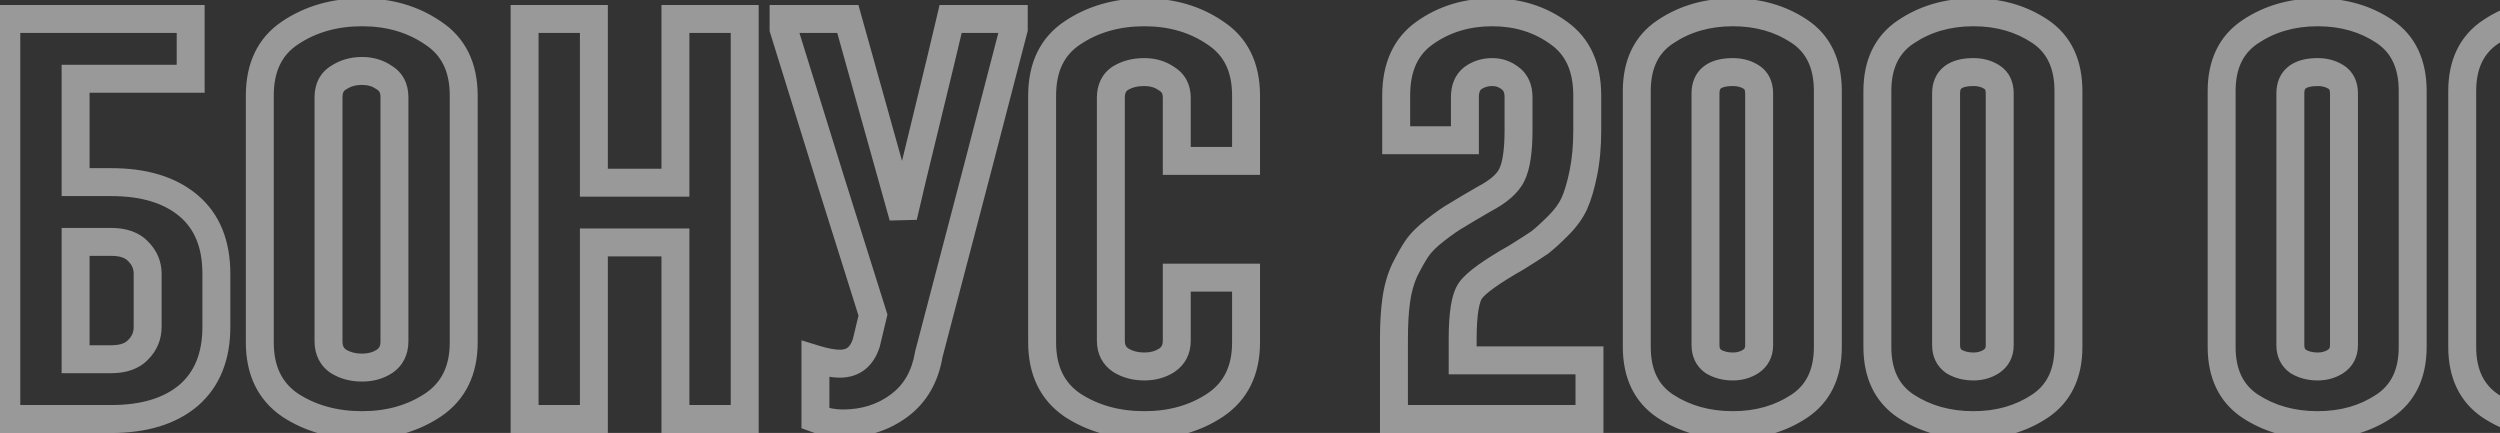 <svg width="179" height="31" viewBox="0 0 179 31" fill="none" xmlns="http://www.w3.org/2000/svg">
<rect x="0" y="0" width="179" height="31" fill="#333333" stroke="none"/>
<path opacity="0.5" d="M5.412 25.72H4.412V26.72H5.412V25.72ZM9.892 25.04L9.185 24.333L9.174 24.344L9.164 24.355L9.892 25.04ZM9.892 18L9.164 18.685L9.174 18.696L9.185 18.707L9.892 18ZM5.412 17.32V16.32H4.412V17.32H5.412ZM13.492 28.32L14.135 29.086L14.144 29.078L13.492 28.32ZM0.452 30H-0.548V31H0.452V30ZM0.452 1.36V0.36H-0.548V1.36H0.452ZM13.652 1.36H14.652V0.36H13.652V1.36ZM13.652 5.64V6.64H14.652V5.64H13.652ZM5.412 5.64V4.64H4.412V5.64H5.412ZM5.412 13.04H4.412V14.04H5.412V13.04ZM13.492 14.72L14.135 13.954L13.492 14.72ZM5.412 26.72H7.972V24.72H5.412V26.72ZM7.972 26.72C8.995 26.72 9.942 26.445 10.62 25.725L9.164 24.355C8.988 24.541 8.655 24.72 7.972 24.72V26.72ZM10.599 25.747C11.239 25.107 11.572 24.306 11.572 23.4H9.572C9.572 23.774 9.451 24.067 9.185 24.333L10.599 25.747ZM11.572 23.4V19.6H9.572V23.4H11.572ZM11.572 19.6C11.572 18.708 11.23 17.924 10.599 17.293L9.185 18.707C9.46 18.982 9.572 19.265 9.572 19.6H11.572ZM10.62 17.315C9.942 16.595 8.995 16.32 7.972 16.32V18.32C8.655 18.32 8.988 18.499 9.164 18.685L10.62 17.315ZM7.972 16.32H5.412V18.32H7.972V16.32ZM4.412 17.32V25.72H6.412V17.32H4.412ZM14.492 19.6V23.4H16.492V19.6H14.492ZM14.492 23.4C14.492 25.31 13.905 26.645 12.84 27.562L14.144 29.078C15.745 27.701 16.492 25.757 16.492 23.4H14.492ZM12.848 27.554C11.749 28.477 10.165 29 7.972 29V31C10.472 31 12.567 30.403 14.135 29.086L12.848 27.554ZM7.972 29H0.452V31H7.972V29ZM1.452 30V1.36H-0.548V30H1.452ZM0.452 2.36H13.652V0.36H0.452V2.36ZM12.652 1.36V5.64H14.652V1.36H12.652ZM13.652 4.64H5.412V6.64H13.652V4.64ZM4.412 5.64V13.04H6.412V5.64H4.412ZM5.412 14.04H7.972V12.04H5.412V14.04ZM7.972 14.04C10.165 14.04 11.749 14.563 12.848 15.486L14.135 13.954C12.567 12.637 10.472 12.04 7.972 12.04V14.04ZM12.848 15.486C13.905 16.373 14.492 17.689 14.492 19.6H16.492C16.492 17.244 15.745 15.307 14.135 13.954L12.848 15.486ZM27.522 5.56L26.945 6.377L26.972 6.396L27 6.413L27.522 5.56ZM24.242 5.56L24.763 6.413L24.78 6.403L24.796 6.392L24.242 5.56ZM24.242 25.88L23.687 26.712L23.703 26.723L23.72 26.733L24.242 25.88ZM27.522 25.88L28.065 26.72L28.076 26.712L27.522 25.88ZM20.762 2.36L21.316 3.192L21.32 3.19L20.762 2.36ZM31.002 2.36L30.436 3.185L30.445 3.191L30.454 3.197L31.002 2.36ZM31.002 29L31.556 29.832L31.56 29.83L31.002 29ZM20.762 29L20.197 29.825L20.205 29.831L20.214 29.837L20.762 29ZM29.242 24.44V6.96H27.242V24.44H29.242ZM29.242 6.96C29.242 6.029 28.866 5.21 28.043 4.707L27 6.413C27.137 6.497 27.242 6.611 27.242 6.96H29.242ZM28.098 4.743C27.459 4.291 26.719 4.08 25.922 4.08V6.08C26.351 6.08 26.678 6.189 26.945 6.377L28.098 4.743ZM25.922 4.08C25.107 4.08 24.349 4.287 23.687 4.728L24.796 6.392C25.094 6.193 25.457 6.08 25.922 6.08V4.08ZM23.72 4.707C22.897 5.21 22.522 6.029 22.522 6.96H24.522C24.522 6.611 24.626 6.497 24.763 6.413L23.72 4.707ZM22.522 6.96V24.44H24.522V6.96H22.522ZM22.522 24.44C22.522 25.371 22.895 26.184 23.687 26.712L24.796 25.048C24.629 24.936 24.522 24.789 24.522 24.44H22.522ZM23.72 26.733C24.378 27.135 25.124 27.32 25.922 27.32V25.32C25.44 25.32 25.065 25.211 24.763 25.027L23.72 26.733ZM25.922 27.32C26.701 27.32 27.429 27.131 28.065 26.72L26.979 25.04C26.708 25.215 26.369 25.32 25.922 25.32V27.32ZM28.076 26.712C28.869 26.184 29.242 25.371 29.242 24.44H27.242C27.242 24.789 27.135 24.936 26.967 25.048L28.076 26.712ZM19.602 24.52V6.84H17.602V24.52H19.602ZM19.602 6.84C19.602 5.081 20.206 3.933 21.316 3.192L20.207 1.528C18.438 2.707 17.602 4.545 17.602 6.84H19.602ZM21.32 3.19C22.603 2.327 24.123 1.88 25.922 1.88V-0.12C23.774 -0.12 21.854 0.42 20.203 1.53L21.32 3.19ZM25.922 1.88C27.691 1.88 29.182 2.325 30.436 3.185L31.567 1.535C29.942 0.421 28.046 -0.12 25.922 -0.12V1.88ZM30.454 3.197C31.591 3.941 32.202 5.089 32.202 6.84H34.202C34.202 4.537 33.346 2.699 31.549 1.523L30.454 3.197ZM32.202 6.84V24.52H34.202V6.84H32.202ZM32.202 24.52C32.202 26.238 31.594 27.396 30.444 28.17L31.56 29.83C33.343 28.63 34.202 26.802 34.202 24.52H32.202ZM30.447 28.168C29.191 29.005 27.697 29.44 25.922 29.44V31.44C28.04 31.44 29.932 30.915 31.556 29.832L30.447 28.168ZM25.922 29.44C24.118 29.44 22.593 29.004 21.309 28.163L20.214 29.837C21.863 30.916 23.779 31.44 25.922 31.44V29.44ZM21.327 28.175C20.202 27.404 19.602 26.246 19.602 24.52H17.602C17.602 26.794 18.441 28.622 20.197 29.825L21.327 28.175ZM53.321 1.36H54.321V0.36H53.321V1.36ZM53.321 30V31H54.321V30H53.321ZM48.361 30H47.361V31H48.361V30ZM48.361 17.36H49.361V16.36H48.361V17.36ZM42.521 17.36V16.36H41.521V17.36H42.521ZM42.521 30V31H43.521V30H42.521ZM37.561 30H36.561V31H37.561V30ZM37.561 1.36V0.36H36.561V1.36H37.561ZM42.521 1.36H43.521V0.36H42.521V1.36ZM42.521 13.08H41.521V14.08H42.521V13.08ZM48.361 13.08V14.08H49.361V13.08H48.361ZM48.361 1.36V0.36H47.361V1.36H48.361ZM52.321 1.36V30H54.321V1.36H52.321ZM53.321 29H48.361V31H53.321V29ZM49.361 30V17.36H47.361V30H49.361ZM48.361 16.36H42.521V18.36H48.361V16.36ZM41.521 17.36V30H43.521V17.36H41.521ZM42.521 29H37.561V31H42.521V29ZM38.561 30V1.36H36.561V30H38.561ZM37.561 2.36H42.521V0.36H37.561V2.36ZM41.521 1.36V13.08H43.521V1.36H41.521ZM42.521 14.08H48.361V12.08H42.521V14.08ZM49.361 13.08V1.36H47.361V13.08H49.361ZM48.361 2.36H53.321V0.36H48.361V2.36ZM72.585 2.08L73.553 2.33L73.585 2.207V2.08H72.585ZM66.505 25.36L65.538 25.106L65.526 25.15L65.519 25.196L66.505 25.36ZM64.385 29.04L63.788 28.238L64.385 29.04ZM58.385 29.96H57.385V30.663L58.046 30.901L58.385 29.96ZM58.385 25.72L58.679 24.764L57.385 24.366V25.72H58.385ZM62.025 24.56L62.976 24.869L62.988 24.831L62.998 24.793L62.025 24.56ZM62.505 22.56L63.477 22.793L63.542 22.523L63.458 22.258L62.505 22.56ZM56.105 2.08H55.105V2.231L55.15 2.375L56.105 2.08ZM56.105 1.36V0.36H55.105V1.36H56.105ZM60.705 1.36L61.668 1.091L61.464 0.36H60.705V1.36ZM64.665 15.52L63.702 15.789L65.641 15.741L64.665 15.52ZM66.305 8.68L67.276 8.919L67.277 8.917L66.305 8.68ZM68.065 1.36V0.36H67.272L67.091 1.132L68.065 1.36ZM72.585 1.36H73.585V0.36H72.585V1.36ZM71.617 1.83C70.284 7.001 68.258 14.759 65.538 25.106L67.472 25.614C70.192 15.267 72.22 7.505 73.553 2.33L71.617 1.83ZM65.519 25.196C65.288 26.578 64.699 27.56 63.788 28.238L64.982 29.842C66.365 28.814 67.189 27.342 67.492 25.524L65.519 25.196ZM63.788 28.238C62.828 28.952 61.695 29.32 60.345 29.32V31.32C62.088 31.32 63.648 30.835 64.982 29.842L63.788 28.238ZM60.345 29.32C59.832 29.32 59.294 29.224 58.724 29.019L58.046 30.901C58.81 31.176 59.578 31.32 60.345 31.32V29.32ZM59.385 29.96V25.72H57.385V29.96H59.385ZM58.091 26.676C58.836 26.905 59.528 27.04 60.145 27.04V25.04C59.802 25.04 59.321 24.962 58.679 24.764L58.091 26.676ZM60.145 27.04C60.796 27.04 61.415 26.864 61.934 26.456C62.443 26.055 62.773 25.494 62.976 24.869L61.074 24.252C60.957 24.612 60.814 24.792 60.697 24.884C60.589 24.969 60.427 25.04 60.145 25.04V27.04ZM62.998 24.793L63.477 22.793L61.533 22.327L61.053 24.327L62.998 24.793ZM63.458 22.258C61.566 16.287 59.433 9.463 57.061 1.785L55.15 2.375C57.524 10.057 59.658 16.886 61.552 22.862L63.458 22.258ZM57.105 2.08V1.36H55.105V2.08H57.105ZM56.105 2.36H60.705V0.36H56.105V2.36ZM59.742 1.629L63.702 15.789L65.628 15.251L61.668 1.091L59.742 1.629ZM65.641 15.741C65.958 14.337 66.503 12.065 67.276 8.919L65.334 8.441C64.561 11.588 64.012 13.876 63.69 15.299L65.641 15.741ZM67.277 8.917C68.05 5.743 68.638 3.299 69.039 1.588L67.091 1.132C66.693 2.834 66.107 5.271 65.334 8.443L67.277 8.917ZM68.065 2.36H72.585V0.36H68.065V2.36ZM71.585 1.36V2.08H73.585V1.36H71.585ZM84.257 19.88V18.88H83.257V19.88H84.257ZM89.217 19.88H90.217V18.88H89.217V19.88ZM87.017 29L87.572 29.832L87.576 29.83L87.017 29ZM76.777 29L76.212 29.825L76.221 29.831L76.23 29.837L76.777 29ZM76.777 2.36L77.332 3.192L77.335 3.19L76.777 2.36ZM87.017 2.36L86.452 3.185L86.461 3.191L86.47 3.197L87.017 2.36ZM89.217 11.52V12.52H90.217V11.52H89.217ZM84.257 11.52H83.257V12.52H84.257V11.52ZM83.537 5.64L82.961 6.457L82.988 6.476L83.016 6.493L83.537 5.64ZM80.217 5.6L79.696 4.747L79.685 4.753L79.674 4.76L80.217 5.6ZM80.257 25.8L79.703 26.632L79.719 26.643L79.736 26.653L80.257 25.8ZM83.537 25.8L84.081 26.64L84.092 26.632L83.537 25.8ZM85.257 24.4V19.88H83.257V24.4H85.257ZM84.257 20.88H89.217V18.88H84.257V20.88ZM88.217 19.88V24.52H90.217V19.88H88.217ZM88.217 24.52C88.217 26.238 87.61 27.396 86.459 28.17L87.576 29.83C89.358 28.63 90.217 26.802 90.217 24.52H88.217ZM86.463 28.168C85.207 29.005 83.712 29.44 81.937 29.44V31.44C84.056 31.44 85.948 30.915 87.572 29.832L86.463 28.168ZM81.937 29.44C80.133 29.44 78.609 29.004 77.325 28.163L76.23 29.837C77.879 30.916 79.795 31.44 81.937 31.44V29.44ZM77.343 28.175C76.218 27.404 75.617 26.246 75.617 24.52H73.617C73.617 26.794 74.457 28.622 76.212 29.825L77.343 28.175ZM75.617 24.52V6.84H73.617V24.52H75.617ZM75.617 6.84C75.617 5.081 76.221 3.933 77.332 3.192L76.223 1.528C74.454 2.707 73.617 4.545 73.617 6.84H75.617ZM77.335 3.19C78.618 2.327 80.139 1.88 81.937 1.88V-0.12C79.789 -0.12 77.87 0.42 76.219 1.53L77.335 3.19ZM81.937 1.88C83.706 1.88 85.197 2.325 86.452 3.185L87.583 1.535C85.957 0.421 84.062 -0.12 81.937 -0.12V1.88ZM86.47 3.197C87.606 3.941 88.217 5.089 88.217 6.84H90.217C90.217 4.537 89.362 2.699 87.565 1.523L86.47 3.197ZM88.217 6.84V11.52H90.217V6.84H88.217ZM89.217 10.52H84.257V12.52H89.217V10.52ZM85.257 11.52V7H83.257V11.52H85.257ZM85.257 7C85.257 6.076 84.867 5.281 84.059 4.787L83.016 6.493C83.168 6.586 83.257 6.697 83.257 7H85.257ZM84.114 4.823C83.474 4.371 82.734 4.16 81.937 4.16V6.16C82.367 6.16 82.694 6.269 82.961 6.457L84.114 4.823ZM81.937 4.16C81.121 4.16 80.36 4.341 79.696 4.747L80.739 6.453C81.035 6.272 81.42 6.16 81.937 6.16V4.16ZM79.674 4.76C78.88 5.274 78.537 6.094 78.537 7H80.537C80.537 6.626 80.648 6.512 80.761 6.44L79.674 4.76ZM78.537 7V24.4H80.537V7H78.537ZM78.537 24.4C78.537 25.323 78.924 26.113 79.703 26.632L80.812 24.968C80.63 24.847 80.537 24.704 80.537 24.4H78.537ZM79.736 26.653C80.394 27.055 81.139 27.24 81.937 27.24V25.24C81.455 25.24 81.081 25.131 80.779 24.947L79.736 26.653ZM81.937 27.24C82.716 27.24 83.444 27.051 84.081 26.64L82.994 24.96C82.724 25.135 82.385 25.24 81.937 25.24V27.24ZM84.092 26.632C84.871 26.113 85.257 25.323 85.257 24.4H83.257C83.257 24.704 83.164 24.847 82.983 24.968L84.092 26.632ZM113.807 30V31H114.807V30H113.807ZM99.807 30H98.807V31H99.807V30ZM99.967 21.52L100.958 21.657L100.958 21.652L99.967 21.52ZM100.567 19.36L99.673 18.913L99.665 18.928L99.658 18.943L100.567 19.36ZM101.447 17.8L100.623 17.233L100.619 17.239L100.615 17.245L101.447 17.8ZM102.767 16.48L103.378 17.271L103.383 17.267L102.767 16.48ZM104.327 15.4L104.817 16.272L104.837 16.26L104.857 16.248L104.327 15.4ZM106.287 14.24L105.821 13.355L105.805 13.364L105.788 13.373L106.287 14.24ZM108.247 12.52L107.353 12.073L107.349 12.081L107.345 12.088L108.247 12.52ZM108.127 5.6L107.509 6.386L107.522 6.397L107.536 6.406L108.127 5.6ZM105.447 5.6L104.856 4.794L104.842 4.803L104.829 4.814L105.447 5.6ZM104.887 10.04V11.04H105.887V10.04H104.887ZM99.967 10.04H98.967V11.04H99.967V10.04ZM102.007 2.36L102.584 3.177L102.587 3.175L102.007 2.36ZM111.607 2.36L111.02 3.169L111.03 3.177L111.607 2.36ZM112.727 14.56L113.639 14.97V14.97L112.727 14.56ZM111.567 16.16L112.274 16.867L111.567 16.16ZM110.247 17.36L110.816 18.182L110.837 18.168L110.857 18.153L110.247 17.36ZM108.567 18.44L109.06 19.31L109.078 19.3L109.094 19.29L108.567 18.44ZM105.287 20.8L104.473 20.219L104.468 20.227L105.287 20.8ZM104.727 25.8H103.727V26.8H104.727V25.8ZM113.807 25.8H114.807V24.8H113.807V25.8ZM113.807 29H99.807V31H113.807V29ZM100.807 30V24.24H98.807V30H100.807ZM100.807 24.24C100.807 23.232 100.859 22.373 100.958 21.657L98.976 21.383C98.862 22.214 98.807 23.168 98.807 24.24H100.807ZM100.958 21.652C101.054 20.936 101.23 20.314 101.476 19.777L99.658 18.943C99.318 19.686 99.094 20.504 98.976 21.388L100.958 21.652ZM101.461 19.807C101.771 19.188 102.044 18.708 102.279 18.355L100.615 17.245C100.317 17.692 100.003 18.252 99.673 18.913L101.461 19.807ZM102.271 18.366C102.486 18.053 102.842 17.686 103.378 17.271L102.156 15.689C101.519 16.18 100.994 16.693 100.623 17.233L102.271 18.366ZM103.383 17.267C103.977 16.803 104.453 16.477 104.817 16.272L103.837 14.528C103.348 14.803 102.784 15.197 102.151 15.693L103.383 17.267ZM104.857 16.248C105.268 15.991 105.908 15.612 106.786 15.107L105.788 13.373C104.906 13.881 104.24 14.275 103.797 14.552L104.857 16.248ZM106.753 15.125C107.839 14.553 108.718 13.852 109.149 12.951L107.345 12.088C107.189 12.415 106.762 12.86 105.821 13.355L106.753 15.125ZM109.141 12.967C109.573 12.105 109.727 10.835 109.727 9.32H107.727C107.727 10.791 107.561 11.655 107.353 12.073L109.141 12.967ZM109.727 9.32V6.96H107.727V9.32H109.727ZM109.727 6.96C109.727 6.112 109.436 5.32 108.718 4.794L107.536 6.406C107.618 6.467 107.727 6.581 107.727 6.96H109.727ZM108.745 4.814C108.193 4.38 107.548 4.16 106.847 4.16V6.16C107.106 6.16 107.314 6.233 107.509 6.386L108.745 4.814ZM106.847 4.16C106.118 4.16 105.44 4.365 104.856 4.794L106.038 6.406C106.254 6.249 106.509 6.16 106.847 6.16V4.16ZM104.829 4.814C104.147 5.35 103.887 6.137 103.887 6.96H105.887C105.887 6.556 106 6.437 106.065 6.386L104.829 4.814ZM103.887 6.96V10.04H105.887V6.96H103.887ZM104.887 9.04H99.967V11.04H104.887V9.04ZM100.967 10.04V6.84H98.967V10.04H100.967ZM100.967 6.84C100.967 5.058 101.548 3.908 102.584 3.177L101.43 1.543C99.746 2.732 98.967 4.568 98.967 6.84H100.967ZM102.587 3.175C103.79 2.319 105.197 1.88 106.847 1.88V-0.12C104.817 -0.12 102.997 0.428 101.427 1.545L102.587 3.175ZM106.847 1.88C108.467 1.88 109.844 2.317 111.02 3.169L112.194 1.551C110.65 0.43 108.854 -0.12 106.847 -0.12V1.88ZM111.03 3.177C112.066 3.908 112.647 5.058 112.647 6.84H114.647C114.647 4.568 113.868 2.732 112.184 1.543L111.03 3.177ZM112.647 6.84V9.32H114.647V6.84H112.647ZM112.647 9.32C112.647 10.414 112.558 11.371 112.388 12.198L114.346 12.602C114.55 11.615 114.647 10.519 114.647 9.32H112.647ZM112.388 12.198C112.208 13.07 112.013 13.71 111.815 14.15L113.639 14.97C113.921 14.343 114.153 13.544 114.346 12.602L112.388 12.198ZM111.815 14.15C111.637 14.546 111.331 14.982 110.86 15.453L112.274 16.867C112.87 16.272 113.337 15.641 113.639 14.97L111.815 14.15ZM110.86 15.453C110.339 15.974 109.934 16.339 109.637 16.567L110.857 18.153C111.254 17.847 111.729 17.413 112.274 16.867L110.86 15.453ZM109.678 16.538C109.353 16.763 108.811 17.111 108.04 17.59L109.094 19.29C109.87 18.808 110.448 18.437 110.816 18.182L109.678 16.538ZM108.074 17.57C107.163 18.086 106.41 18.556 105.823 18.978C105.256 19.387 104.772 19.801 104.473 20.219L106.101 21.381C106.202 21.239 106.465 20.98 106.991 20.602C107.498 20.237 108.184 19.807 109.06 19.31L108.074 17.57ZM104.468 20.227C104.152 20.678 103.981 21.276 103.88 21.899C103.775 22.545 103.727 23.331 103.727 24.24H105.727C105.727 23.389 105.773 22.721 105.854 22.221C105.939 21.697 106.049 21.455 106.106 21.373L104.468 20.227ZM103.727 24.24V25.8H105.727V24.24H103.727ZM104.727 26.8H113.807V24.8H104.727V26.8ZM112.807 25.8V30H114.807V25.8H112.807ZM125.394 5.52L125.934 4.679L125.394 5.52ZM122.674 25.88L122.092 26.694L122.125 26.717L122.159 26.738L122.674 25.88ZM125.354 25.88L125.894 26.721L125.901 26.717L125.908 26.712L125.354 25.88ZM119.234 2.28L119.788 3.112L119.792 3.11L119.234 2.28ZM128.834 2.24L128.279 3.072L128.834 2.24ZM128.834 29.08L128.279 28.248L128.834 29.08ZM119.234 29.08L118.679 29.912L118.686 29.917L119.234 29.08ZM126.954 24.72V6.68H124.954V24.72H126.954ZM126.954 6.68C126.954 5.886 126.655 5.142 125.934 4.679L124.853 6.361C124.89 6.385 124.903 6.403 124.913 6.425C124.927 6.454 124.954 6.528 124.954 6.68H126.954ZM125.934 4.679C125.378 4.321 124.744 4.16 124.074 4.16V6.16C124.416 6.16 124.663 6.239 124.853 6.361L125.934 4.679ZM124.074 4.16C123.319 4.16 122.569 4.302 121.991 4.75C121.365 5.235 121.114 5.942 121.114 6.68H123.114C123.114 6.405 123.189 6.351 123.216 6.33C123.292 6.272 123.522 6.16 124.074 6.16V4.16ZM121.114 6.68V24.72H123.114V6.68H121.114ZM121.114 24.72C121.114 25.51 121.426 26.218 122.092 26.694L123.255 25.066C123.175 25.009 123.114 24.943 123.114 24.72H121.114ZM122.159 26.738C122.736 27.084 123.385 27.24 124.074 27.24V25.24C123.695 25.24 123.411 25.157 123.188 25.023L122.159 26.738ZM124.074 27.24C124.729 27.24 125.347 27.073 125.894 26.721L124.813 25.039C124.614 25.167 124.378 25.24 124.074 25.24V27.24ZM125.908 26.712C126.604 26.248 126.954 25.54 126.954 24.72H124.954C124.954 24.914 124.903 24.978 124.799 25.048L125.908 26.712ZM118.194 24.84V6.52H116.194V24.84H118.194ZM118.194 6.52C118.194 4.867 118.758 3.799 119.788 3.112L118.679 1.448C116.989 2.575 116.194 4.333 116.194 6.52H118.194ZM119.792 3.11C120.997 2.298 122.412 1.88 124.074 1.88V-0.12C122.056 -0.12 120.243 0.395 118.675 1.45L119.792 3.11ZM124.074 1.88C125.712 1.88 127.101 2.287 128.279 3.072L129.388 1.408C127.846 0.38 126.062 -0.12 124.074 -0.12V1.88ZM128.279 3.072C129.305 3.756 129.874 4.834 129.874 6.52H131.874C131.874 4.313 131.083 2.537 129.388 1.408L128.279 3.072ZM129.874 6.52V24.84H131.874V6.52H129.874ZM129.874 24.84C129.874 26.493 129.309 27.561 128.279 28.248L129.388 29.912C131.078 28.785 131.874 27.027 131.874 24.84H129.874ZM128.279 28.248C127.101 29.033 125.712 29.44 124.074 29.44V31.44C126.062 31.44 127.846 30.94 129.388 29.912L128.279 28.248ZM124.074 29.44C122.406 29.44 120.987 29.032 119.781 28.243L118.686 29.917C120.253 30.942 122.061 31.44 124.074 31.44V29.44ZM119.788 28.248C118.758 27.561 118.194 26.493 118.194 24.84H116.194C116.194 27.027 116.989 28.785 118.679 29.912L119.788 28.248ZM142.62 5.52L143.161 4.679L142.62 5.52ZM139.9 25.88L139.319 26.694L139.351 26.717L139.386 26.738L139.9 25.88ZM142.58 25.88L143.121 26.721L143.128 26.717L143.135 26.712L142.58 25.88ZM136.46 2.28L137.015 3.112L137.019 3.11L136.46 2.28ZM146.06 2.24L145.505 3.072L146.06 2.24ZM146.06 29.08L145.505 28.248L146.06 29.08ZM136.46 29.08L135.905 29.912L135.913 29.917L136.46 29.08ZM144.18 24.72V6.68H142.18V24.72H144.18ZM144.18 6.68C144.18 5.886 143.881 5.142 143.161 4.679L142.079 6.361C142.116 6.385 142.129 6.403 142.14 6.425C142.154 6.454 142.18 6.528 142.18 6.68H144.18ZM143.161 4.679C142.604 4.321 141.971 4.16 141.3 4.16V6.16C141.643 6.16 141.889 6.239 142.079 6.361L143.161 4.679ZM141.3 4.16C140.545 4.16 139.795 4.302 139.217 4.75C138.591 5.235 138.34 5.942 138.34 6.68H140.34C140.34 6.405 140.416 6.351 140.443 6.33C140.518 6.272 140.748 6.16 141.3 6.16V4.16ZM138.34 6.68V24.72H140.34V6.68H138.34ZM138.34 24.72C138.34 25.51 138.652 26.218 139.319 26.694L140.481 25.066C140.401 25.009 140.34 24.943 140.34 24.72H138.34ZM139.386 26.738C139.962 27.084 140.612 27.24 141.3 27.24V25.24C140.922 25.24 140.638 25.157 140.415 25.023L139.386 26.738ZM141.3 27.24C141.956 27.24 142.573 27.073 143.121 26.721L142.039 25.039C141.841 25.167 141.605 25.24 141.3 25.24V27.24ZM143.135 26.712C143.831 26.248 144.18 25.54 144.18 24.72H142.18C142.18 24.914 142.13 24.978 142.025 25.048L143.135 26.712ZM135.42 24.84V6.52H133.42V24.84H135.42ZM135.42 6.52C135.42 4.867 135.985 3.799 137.015 3.112L135.905 1.448C134.215 2.575 133.42 4.333 133.42 6.52H135.42ZM137.019 3.11C138.224 2.298 139.638 1.88 141.3 1.88V-0.12C139.282 -0.12 137.47 0.395 135.902 1.45L137.019 3.11ZM141.3 1.88C142.939 1.88 144.327 2.287 145.505 3.072L146.615 1.408C145.073 0.38 143.288 -0.12 141.3 -0.12V1.88ZM145.505 3.072C146.531 3.756 147.1 4.834 147.1 6.52H149.1C149.1 4.313 148.309 2.537 146.615 1.408L145.505 3.072ZM147.1 6.52V24.84H149.1V6.52H147.1ZM147.1 24.84C147.1 26.493 146.535 27.561 145.505 28.248L146.615 29.912C148.305 28.785 149.1 27.027 149.1 24.84H147.1ZM145.505 28.248C144.327 29.033 142.939 29.44 141.3 29.44V31.44C143.288 31.44 145.073 30.94 146.615 29.912L145.505 28.248ZM141.3 29.44C139.632 29.44 138.214 29.032 137.007 28.243L135.913 29.917C137.48 30.942 139.288 31.44 141.3 31.44V29.44ZM137.015 28.248C135.985 27.561 135.42 26.493 135.42 24.84H133.42C133.42 27.027 134.215 28.785 135.905 29.912L137.015 28.248ZM167.269 5.52L167.809 4.679L167.269 5.52ZM164.549 25.88L163.967 26.694L164 26.717L164.034 26.738L164.549 25.88ZM167.229 25.88L167.769 26.721L167.776 26.717L167.783 26.712L167.229 25.88ZM161.109 2.28L161.663 3.112L161.667 3.11L161.109 2.28ZM170.709 2.24L170.154 3.072L170.709 2.24ZM170.709 29.08L170.154 28.248L170.709 29.08ZM161.109 29.08L160.554 29.912L160.561 29.917L161.109 29.08ZM168.829 24.72V6.68H166.829V24.72H168.829ZM168.829 6.68C168.829 5.886 168.53 5.142 167.809 4.679L166.728 6.361C166.765 6.385 166.778 6.403 166.788 6.425C166.802 6.454 166.829 6.528 166.829 6.68H168.829ZM167.809 4.679C167.253 4.321 166.619 4.16 165.949 4.16V6.16C166.291 6.16 166.538 6.239 166.728 6.361L167.809 4.679ZM165.949 4.16C165.194 4.16 164.444 4.302 163.866 4.75C163.24 5.235 162.989 5.942 162.989 6.68H164.989C164.989 6.405 165.064 6.351 165.091 6.33C165.167 6.272 165.397 6.16 165.949 6.16V4.16ZM162.989 6.68V24.72H164.989V6.68H162.989ZM162.989 24.72C162.989 25.51 163.301 26.218 163.967 26.694L165.13 25.066C165.05 25.009 164.989 24.943 164.989 24.72H162.989ZM164.034 26.738C164.611 27.084 165.26 27.24 165.949 27.24V25.24C165.57 25.24 165.286 25.157 165.063 25.023L164.034 26.738ZM165.949 27.24C166.604 27.24 167.222 27.073 167.769 26.721L166.688 25.039C166.489 25.167 166.253 25.24 165.949 25.24V27.24ZM167.783 26.712C168.479 26.248 168.829 25.54 168.829 24.72H166.829C166.829 24.914 166.778 24.978 166.674 25.048L167.783 26.712ZM160.069 24.84V6.52H158.069V24.84H160.069ZM160.069 6.52C160.069 4.867 160.633 3.799 161.663 3.112L160.554 1.448C158.864 2.575 158.069 4.333 158.069 6.52H160.069ZM161.667 3.11C162.872 2.298 164.287 1.88 165.949 1.88V-0.12C163.931 -0.12 162.118 0.395 160.55 1.45L161.667 3.11ZM165.949 1.88C167.587 1.88 168.976 2.287 170.154 3.072L171.263 1.408C169.721 0.38 167.937 -0.12 165.949 -0.12V1.88ZM170.154 3.072C171.18 3.756 171.749 4.834 171.749 6.52H173.749C173.749 4.313 172.958 2.537 171.263 1.408L170.154 3.072ZM171.749 6.52V24.84H173.749V6.52H171.749ZM171.749 24.84C171.749 26.493 171.184 27.561 170.154 28.248L171.263 29.912C172.953 28.785 173.749 27.027 173.749 24.84H171.749ZM170.154 28.248C168.976 29.033 167.587 29.44 165.949 29.44V31.44C167.937 31.44 169.721 30.94 171.263 29.912L170.154 28.248ZM165.949 29.44C164.281 29.44 162.862 29.032 161.656 28.243L160.561 29.917C162.128 30.942 163.936 31.44 165.949 31.44V29.44ZM161.663 28.248C160.633 27.561 160.069 26.493 160.069 24.84H158.069C158.069 27.027 158.864 28.785 160.554 29.912L161.663 28.248ZM184.495 5.52L185.036 4.679L184.495 5.52ZM181.775 25.88L181.194 26.694L181.226 26.717L181.261 26.738L181.775 25.88ZM184.455 25.88L184.996 26.721L185.003 26.717L185.01 26.712L184.455 25.88ZM178.335 2.28L178.89 3.112L178.894 3.11L178.335 2.28ZM187.935 2.24L187.38 3.072L187.935 2.24ZM187.935 29.08L187.38 28.248L187.935 29.08ZM178.335 29.08L177.78 29.912L177.788 29.917L178.335 29.08ZM186.055 24.72V6.68H184.055V24.72H186.055ZM186.055 6.68C186.055 5.886 185.756 5.142 185.036 4.679L183.954 6.361C183.991 6.385 184.004 6.403 184.015 6.425C184.029 6.454 184.055 6.528 184.055 6.68H186.055ZM185.036 4.679C184.479 4.321 183.846 4.16 183.175 4.16V6.16C183.518 6.16 183.764 6.239 183.954 6.361L185.036 4.679ZM183.175 4.16C182.42 4.16 181.67 4.302 181.092 4.75C180.466 5.235 180.215 5.942 180.215 6.68H182.215C182.215 6.405 182.291 6.351 182.318 6.33C182.393 6.272 182.623 6.16 183.175 6.16V4.16ZM180.215 6.68V24.72H182.215V6.68H180.215ZM180.215 24.72C180.215 25.51 180.527 26.218 181.194 26.694L182.356 25.066C182.276 25.009 182.215 24.943 182.215 24.72H180.215ZM181.261 26.738C181.837 27.084 182.487 27.24 183.175 27.24V25.24C182.797 25.24 182.513 25.157 182.29 25.023L181.261 26.738ZM183.175 27.24C183.831 27.24 184.448 27.073 184.996 26.721L183.914 25.039C183.716 25.167 183.48 25.24 183.175 25.24V27.24ZM185.01 26.712C185.706 26.248 186.055 25.54 186.055 24.72H184.055C184.055 24.914 184.005 24.978 183.9 25.048L185.01 26.712ZM177.295 24.84V6.52H175.295V24.84H177.295ZM177.295 6.52C177.295 4.867 177.86 3.799 178.89 3.112L177.78 1.448C176.09 2.575 175.295 4.333 175.295 6.52H177.295ZM178.894 3.11C180.099 2.298 181.513 1.88 183.175 1.88V-0.12C181.157 -0.12 179.345 0.395 177.777 1.45L178.894 3.11ZM183.175 1.88C184.814 1.88 186.202 2.287 187.38 3.072L188.49 1.408C186.948 0.38 185.163 -0.12 183.175 -0.12V1.88ZM187.38 3.072C188.406 3.756 188.975 4.834 188.975 6.52H190.975C190.975 4.313 190.184 2.537 188.49 1.408L187.38 3.072ZM188.975 6.52V24.84H190.975V6.52H188.975ZM188.975 24.84C188.975 26.493 188.41 27.561 187.38 28.248L188.49 29.912C190.18 28.785 190.975 27.027 190.975 24.84H188.975ZM187.38 28.248C186.202 29.033 184.814 29.44 183.175 29.44V31.44C185.163 31.44 186.948 30.94 188.49 29.912L187.38 28.248ZM183.175 29.44C181.507 29.44 180.089 29.032 178.882 28.243L177.788 29.917C179.355 30.942 181.163 31.44 183.175 31.44V29.44ZM178.89 28.248C177.86 27.561 177.295 26.493 177.295 24.84H175.295C175.295 27.027 176.09 28.785 177.78 29.912L178.89 28.248ZM201.722 5.52L202.262 4.679L201.722 5.52ZM199.002 25.88L198.42 26.694L198.453 26.717L198.487 26.738L199.002 25.88ZM201.682 25.88L202.222 26.721L202.229 26.717L202.236 26.712L201.682 25.88ZM195.562 2.28L196.116 3.112L196.12 3.11L195.562 2.28ZM205.162 2.24L204.607 3.072L205.162 2.24ZM205.162 29.08L204.607 28.248L205.162 29.08ZM195.562 29.08L195.007 29.912L195.014 29.917L195.562 29.08ZM203.282 24.72V6.68H201.282V24.72H203.282ZM203.282 6.68C203.282 5.886 202.983 5.142 202.262 4.679L201.181 6.361C201.218 6.385 201.231 6.403 201.241 6.425C201.255 6.454 201.282 6.528 201.282 6.68H203.282ZM202.262 4.679C201.706 4.321 201.072 4.16 200.402 4.16V6.16C200.745 6.16 200.991 6.239 201.181 6.361L202.262 4.679ZM200.402 4.16C199.647 4.16 198.897 4.302 198.319 4.75C197.693 5.235 197.442 5.942 197.442 6.68H199.442C199.442 6.405 199.517 6.351 199.545 6.33C199.62 6.272 199.85 6.16 200.402 6.16V4.16ZM197.442 6.68V24.72H199.442V6.68H197.442ZM197.442 24.72C197.442 25.51 197.754 26.218 198.42 26.694L199.583 25.066C199.503 25.009 199.442 24.943 199.442 24.72H197.442ZM198.487 26.738C199.064 27.084 199.714 27.24 200.402 27.24V25.24C200.023 25.24 199.74 25.157 199.516 25.023L198.487 26.738ZM200.402 27.24C201.057 27.24 201.675 27.073 202.222 26.721L201.141 25.039C200.942 25.167 200.706 25.24 200.402 25.24V27.24ZM202.236 26.712C202.932 26.248 203.282 25.54 203.282 24.72H201.282C201.282 24.914 201.231 24.978 201.127 25.048L202.236 26.712ZM194.522 24.84V6.52H192.522V24.84H194.522ZM194.522 6.52C194.522 4.867 195.086 3.799 196.116 3.112L195.007 1.448C193.317 2.575 192.522 4.333 192.522 6.52H194.522ZM196.12 3.11C197.325 2.298 198.74 1.88 200.402 1.88V-0.12C198.384 -0.12 196.572 0.395 195.003 1.45L196.12 3.11ZM200.402 1.88C202.04 1.88 203.429 2.287 204.607 3.072L205.716 1.408C204.174 0.38 202.39 -0.12 200.402 -0.12V1.88ZM204.607 3.072C205.633 3.756 206.202 4.834 206.202 6.52H208.202C208.202 4.313 207.411 2.537 205.716 1.408L204.607 3.072ZM206.202 6.52V24.84H208.202V6.52H206.202ZM206.202 24.84C206.202 26.493 205.637 27.561 204.607 28.248L205.716 29.912C207.406 28.785 208.202 27.027 208.202 24.84H206.202ZM204.607 28.248C203.429 29.033 202.04 29.44 200.402 29.44V31.44C202.39 31.44 204.174 30.94 205.716 29.912L204.607 28.248ZM200.402 29.44C198.734 29.44 197.315 29.032 196.109 28.243L195.014 29.917C196.582 30.942 198.39 31.44 200.402 31.44V29.44ZM196.116 28.248C195.086 27.561 194.522 26.493 194.522 24.84H192.522C192.522 27.027 193.317 28.785 195.007 29.912L196.116 28.248Z" fill="white"/>
</svg>
